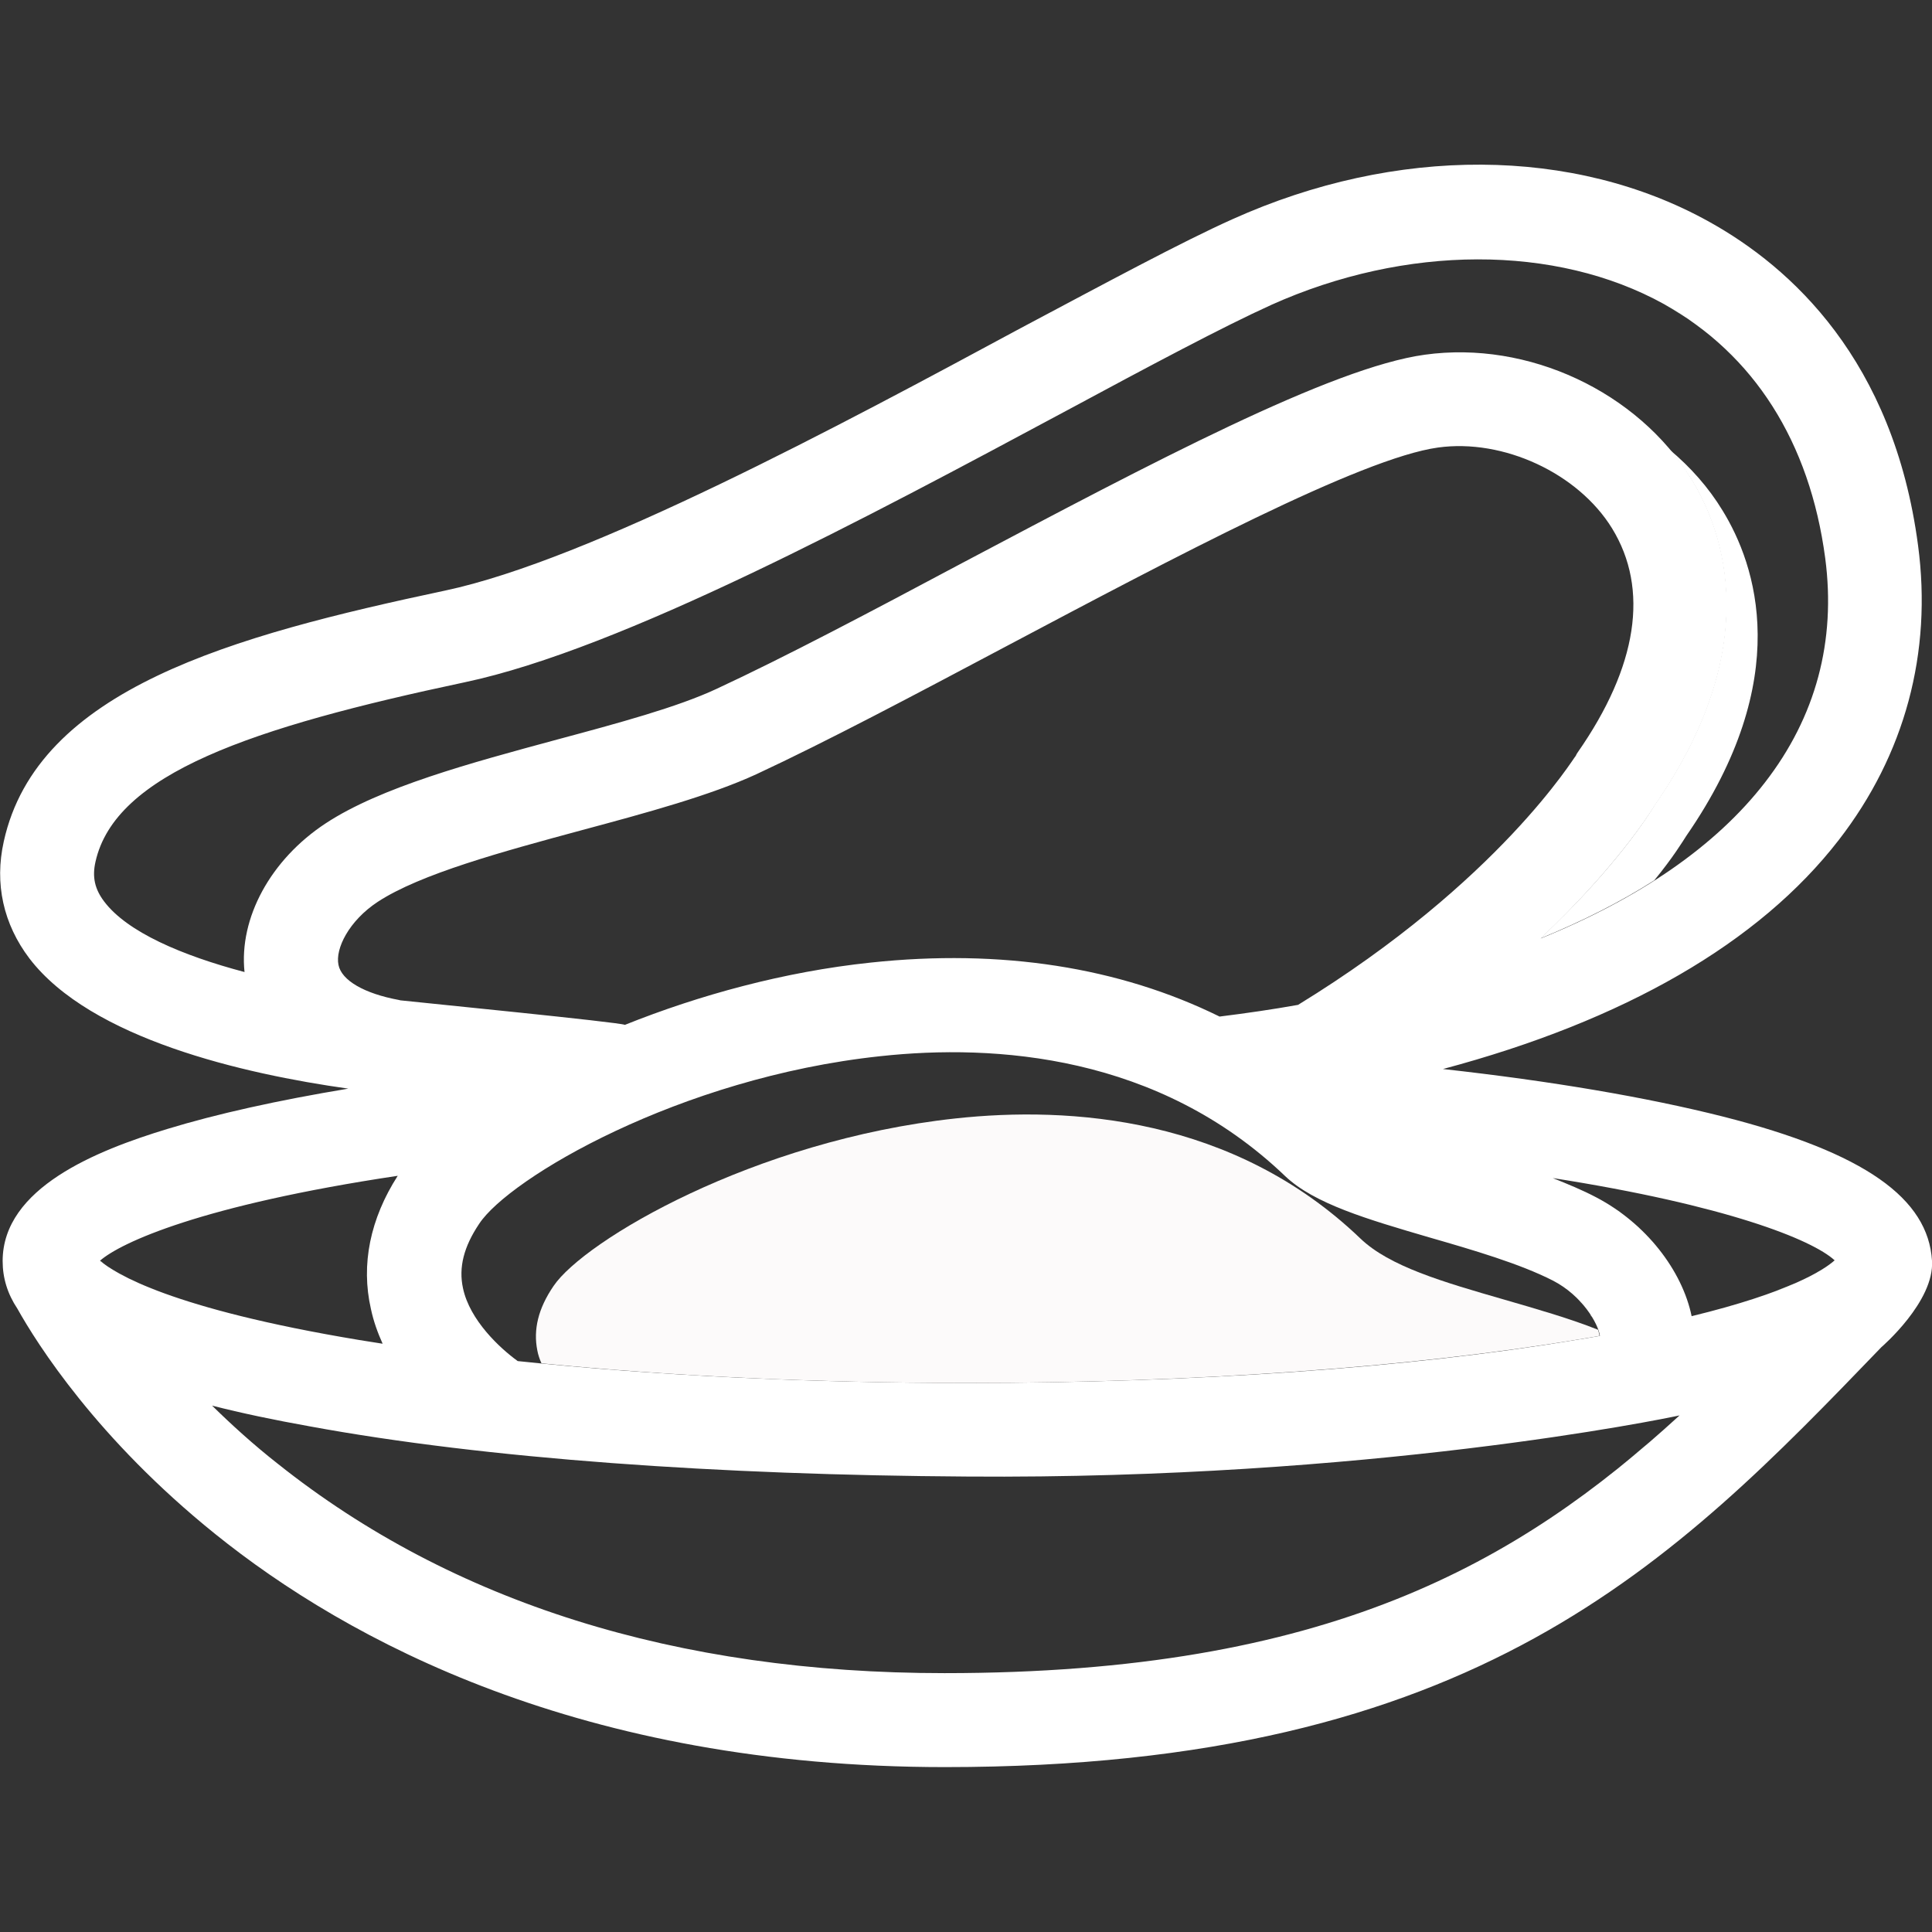 <?xml version="1.0" encoding="utf-8"?>
<!-- Generator: Adobe Illustrator 18.1.1, SVG Export Plug-In . SVG Version: 6.00 Build 0)  -->
<svg version="1.1" id="Capa_1" xmlns="http://www.w3.org/2000/svg" xmlns:xlink="http://www.w3.org/1999/xlink" x="0px" y="0px"
	 viewBox="106 -106 512 512" enable-background="new 106 -106 512 512" xml:space="preserve">
<rect x="106" y="-106" width="512" height="512" fill="#333333" stroke="none"/>
<g>
	<g>
		<g>
			<g>
				<path fill="#FCFAFA" d="M527.5,242.4c0.2,0.2,0.3,0.5,0.5,0.7C527.8,242.9,527.6,242.7,527.5,242.4z"/>
				<path fill="#FCFAFA" d="M528.6,244.4c0.1,0.2,0.2,0.4,0.3,0.6C528.8,244.8,528.7,244.6,528.6,244.4z"/>
				<path fill="#FCFAFA" d="M525.1,239.3c-0.2-0.3-0.5-0.5-0.7-0.8C524.6,238.8,524.9,239.1,525.1,239.3z"/>
				<path fill="#FCFAFA" d="M522.4,236.7c0.3,0.2,0.5,0.5,0.8,0.7C522.9,237.2,522.7,236.9,522.4,236.7z"/>
				<path fill="#FCFAFA" d="M526.1,240.5c0.2,0.3,0.4,0.5,0.6,0.8C526.5,241,526.3,240.8,526.1,240.5z"/>
				<path fill="#FCFAFA" d="M529.5,246.4c-7.5-3-16.3-5.5-24.9-8c-16.3-4.7-30.4-8.8-38.1-16.2c-33.6-32.2-76.9-35.1-107.3-31.8
					c-53.5,5.8-98.4,32.4-106.5,44.4c-4.1,6-5.4,11.6-4.3,17.1c0.2,1.1,0.6,2.3,1.1,3.4c34.4,3.4,73,5.2,112.8,5.2
					c59.8,0,117.1-4.1,161.2-11.4c2.1-0.3,4-0.7,6-1c0.1,0,0.3-0.1,0.4-0.1C529.8,247.5,529.7,247,529.5,246.4z"/>
				<path fill="#FCFAFA" d="M520.1,234.9c0.3,0.2,0.5,0.4,0.8,0.6C520.6,235.3,520.4,235.1,520.1,234.9z"/>
			</g>
			<path fill="none" d="M534,35.8c-9.2-5.4-20.3-8-30.5-6.6c-20.4,2.8-70.3,29.3-114.3,52.6c-24.5,13-47.7,25.3-66.4,34
				c-12.2,5.7-28.7,10.1-46.2,14.8c-21,5.7-42.8,11.5-54.1,19c-4.3,2.8-7.3,6.4-9,9.7c-0.7-0.1-1.2-0.1-1.5-0.2
				c5.4,0.6,58.1,5.8,59.5,6.5c19.8-7.9,42.4-14,65.1-16.5c34.6-3.7,65.9,1.2,92.5,14.3c7.1-0.9,14.1-1.9,20.8-3.1
				c53.6-32.8,73.3-65.8,73.5-66.1c0.2-0.3,0.4-0.6,0.5-0.9C539.2,71.4,542.6,51.6,534,35.8z"/>
			<g>
				<path fill="#FFFFFF" d="M552.9,115.5c28.8-41.7,18.4-71.9,9.6-86.2c-3.7-6.1-8.5-11.5-14-16.1c2.1,2.5,4,5.1,5.7,7.8
					c8.8,14.3,19.2,44.5-9.6,86.2c-1.8,3-10.8,17.1-30.4,35.5c11.2-4.6,21.3-9.7,30.2-15.4C549.4,121.2,552,116.9,552.9,115.5z"/>
				<g>
					<path fill="#84BD93" d="M547-25.4c1.9,1.1,3.7,2.2,5.5,3.4C550.8-23.2,548.9-24.4,547-25.4z"/>
					<path fill="#84BD93" d="M553.8-21.2c1.6,1.1,3.3,2.3,4.8,3.6C557-18.9,555.4-20,553.8-21.2z"/>
					<path fill="#84BD93" d="M568.8-7.7c-3-3.5-6.3-6.7-9.9-9.7C562.5-14.5,565.8-11.2,568.8-7.7z"/>
					<path fill="none" d="M589.7,41.9c-2.6-19.9-9.8-36.6-20.9-49.6c-4.1-3.5-8.6-6.7-13.5-9.4C526.7-33,486.8-33,451.3-16.9
						c-12.8,5.8-32.1,16.1-54.4,28.1c-52.4,28.1-117.7,63.1-159.3,71.9c-56.6,12-92.7,24.2-97.9,47.6c-0.7,3.2-0.4,5.9,1.1,8.5
						c7.4,5.1,18.2,9.2,30.2,12.4c-1.5-14.3,6.9-29.8,21.5-39.4c14.6-9.6,38.3-16,61.3-22.2c16.4-4.4,31.9-8.6,42.2-13.4
						c18.1-8.4,41-20.6,65.2-33.4C411.3,16.6,458.8-8.6,483.5-12c27.4-3.8,56.4,9.8,70.7,33c8.8,14.3,19.2,44.5-9.6,86.2
						c-1.8,3-10.8,17.1-30.4,35.5c26.3-10.7,46.4-24.6,59.4-41.3C587.3,83.9,592.7,63.9,589.7,41.9z"/>
					<path fill="#84BD93" d="M136,135.6c0.2,0.2,0.3,0.3,0.5,0.5C136.3,135.9,136.1,135.7,136,135.6z"/>
					<path fill="#84BD93" d="M140.2,139c-0.3-0.2-0.7-0.5-1-0.7C139.5,138.5,139.8,138.7,140.2,139z"/>
				</g>
			</g>
			<g>
				<path fill="none" d="M378.9,302c-65.7-0.5-127.6-4.7-174.2-13.3c-8.2-1.5-15.6-3.1-22.5-4.7c45.9,35.5,104.4,53.5,174.1,53.5
					c79.2,0,127.4-17.8,165.1-44.2C487.6,297.7,437.7,302.4,378.9,302z"/>
				<path fill="#84BD93" d="M544.7,274.9c2.2-1.9,4.3-3.8,6.5-5.8C549,271.1,546.8,273,544.7,274.9z"/>
				<path fill="#84BD93" d="M529.6,287.3c2.2-1.7,4.4-3.4,6.6-5.2C534,283.9,531.8,285.6,529.6,287.3z"/>
				<path fill="#84BD93" d="M521.4,293.3c2.4-1.7,4.8-3.5,7.1-5.2C526.2,289.8,523.9,291.5,521.4,293.3z"/>
				<path fill="#84BD93" d="M537.3,281.1c2.1-1.8,4.2-3.5,6.3-5.3C541.6,277.6,539.5,279.4,537.3,281.1z"/>
			</g>
			<g>
				<path fill="#84BD93" d="M136.9,231.1c-0.5-0.3-1-0.6-1.4-0.8C136,230.5,136.4,230.8,136.9,231.1z"/>
				<path fill="#84BD93" d="M143.2,234.2c-1.2-0.5-2.2-1-3.2-1.5C141,233.2,142.1,233.7,143.2,234.2z"/>
				<path fill="#84BD93" d="M140,232.7c-0.9-0.4-1.7-0.9-2.4-1.3C138.3,231.9,139.1,232.3,140,232.7z"/>
				<path fill="#84BD93" d="M133.6,228.9c-0.4-0.3-0.7-0.6-1-0.8C132.8,228.4,133.2,228.6,133.6,228.9z"/>
				<path fill="#84BD93" d="M135,229.9c-0.4-0.2-0.7-0.5-1-0.7C134.3,229.4,134.6,229.7,135,229.9z"/>
				<path fill="#84BD93" d="M147,235.8c-1.1-0.4-2.1-0.9-3.1-1.3C144.8,234.9,145.8,235.3,147,235.8z"/>
				<path fill="#84BD93" d="M205.9,216.8c0.2-0.5,0.4-1,0.6-1.6C206.3,215.8,206.1,216.3,205.9,216.8z"/>
				<path fill="#84BD93" d="M204.5,221.8c0.1-0.5,0.2-1,0.4-1.5C204.7,220.8,204.6,221.3,204.5,221.8z"/>
				<path fill="#84BD93" d="M208,211.8c0.2-0.5,0.4-0.9,0.7-1.4C208.5,210.8,208.3,211.3,208,211.8z"/>
				<path fill="#84BD93" d="M151.5,237.4c-1.2-0.4-2.4-0.8-3.5-1.2C149.1,236.6,150.3,237,151.5,237.4z"/>
				<path fill="#84BD93" d="M157.5,239.4c-1.7-0.5-3.3-1-4.8-1.5C154.2,238.4,155.8,238.9,157.5,239.4z"/>
				<path fill="none" d="M203.8,225.5c0,0.3-0.1,0.6-0.2,0.8c-22.7,4.5-37.2,9.3-45.6,13.2c10.2,3.1,24.1,6.4,43.2,9.6
					c2.1,0.3,4.2,0.7,6.3,1c-1.3-2.9-2.4-5.9-3.1-9.2C203.2,235.8,203,230.7,203.8,225.5z"/>
			</g>
			<g>
				<path fill="#84BD93" d="M590.4,229.4c0.3-0.2,0.5-0.4,0.8-0.5C590.9,229.1,590.6,229.2,590.4,229.4z"/>
				<path fill="#84BD93" d="M591.4,228.7c0.3-0.2,0.5-0.4,0.7-0.6C591.9,228.3,591.7,228.5,591.4,228.7z"/>
				<path fill="#84BD93" d="M544.8,224.1c-0.4-0.4-0.8-0.9-1.1-1.3C544,223.2,544.4,223.6,544.8,224.1z"/>
				<path fill="none" d="M548.2,228.6c-0.1-0.2-0.3-0.4-0.5-0.6c3.2,4.8,5.5,9.9,6.5,15c9.2-2.3,16.3-4.5,21.7-6.5
					C568.9,233.9,559.8,231.2,548.2,228.6z"/>
				<path fill="#84BD93" d="M540.6,219.7c-0.5-0.5-0.9-0.9-1.4-1.3C539.7,218.8,540.2,219.2,540.6,219.7z"/>
				<path fill="#84BD93" d="M534.3,214.5c0.5,0.3,1,0.7,1.5,1.1C535.3,215.3,534.8,214.9,534.3,214.5z"/>
				<path fill="#84BD93" d="M576.2,236.3c2.3-0.9,4.3-1.7,6-2.4C580.5,234.7,578.5,235.5,576.2,236.3z"/>
				<path fill="#84BD93" d="M582.7,233.7c0.7-0.3,1.3-0.6,1.9-0.9C584,233.1,583.3,233.4,582.7,233.7z"/>
				<path fill="#84BD93" d="M588.9,230.4c0.4-0.3,0.8-0.5,1.1-0.7C589.7,229.9,589.3,230.1,588.9,230.4z"/>
				<path fill="#84BD93" d="M585.1,232.5c0.6-0.3,1.2-0.6,1.7-0.9C586.3,231.9,585.7,232.2,585.1,232.5z"/>
				<path fill="#84BD93" d="M587.1,231.5c0.6-0.3,1.2-0.7,1.7-1C588.2,230.8,587.7,231.1,587.1,231.5z"/>
			</g>
		</g>
		<path fill="#FFFFFF" d="M562.6,189.9c-20.2-5.1-45.4-9.4-74.2-12.6c48-12.8,83.8-33.4,104.9-60.7c17.5-22.6,24.8-49.6,21-78.1
			c-6.5-49.1-33.7-73.7-55.3-85.7c-35.9-20-83.1-20.2-126.4-0.7c-13.6,6.1-33.2,16.7-56,28.8C328.4,6.9,262.2,42.4,224,50.5
			C167.5,62.5,115.9,76.6,107,117c-2.5,11.2-0.1,21.9,6.8,31c16.3,21.3,56.7,30.6,84.5,34.5c-18.7,3.1-34.9,6.7-48,10.7
			c-18.7,5.7-43.6,15.6-43.6,35c0,4.5,1.3,8.7,3.9,12.6c5.2,9.3,21.1,34.5,52.4,59.7c35,28.2,97,61.8,193.4,61.8
			c140.9,0,193-54,248.2-111.3c0,0,14.1-12.1,13.4-22.9C617,211.7,600.4,199.5,562.6,189.9z M162.2,266.5c7.8,2,16.4,3.8,25.9,5.5
			c46.7,8.6,108.5,12.9,174.2,13.3c106.5,0.8,184.2-15.2,188.8-16.2c-42.8,39.2-93.3,68.3-194.8,68.3c-71,0-130.5-18.7-176.7-55.5
			C173.1,276.8,167.3,271.5,162.2,266.5z M133.6,132.9c-2.5-3.3-3.2-6.5-2.3-10.5c5.2-23.4,41.3-35.6,97.9-47.6
			C270.8,66,336.1,31,388.5,2.9c22.3-12,41.6-22.3,54.4-28.1c35.6-16,75.4-16.1,104.1-0.2c23.8,13.3,38.6,36.5,42.7,67.3
			c2.9,22-2.5,42.1-16,59.5c-13,16.8-33.1,30.6-59.4,41.3c19.5-18.4,28.6-32.6,30.4-35.5c28.8-41.7,18.4-71.9,9.6-86.2
			c-14.3-23.2-43.3-36.8-70.7-33C458.8-8.6,411.3,16.6,361,43.2c-24.2,12.9-47.1,25-65.2,33.4c-10.3,4.8-25.8,9-42.2,13.4
			c-22.9,6.2-46.7,12.6-61.3,22.2c-14.6,9.6-23,25.1-21.5,39.4C154.2,147.2,139.7,141,133.6,132.9z M450,160.3
			c-6.7,1.2-13.6,2.2-20.8,3.1c-26.6-13.1-57.9-18-92.5-14.3c-22.8,2.4-45.4,8.6-65.1,16.5c-1.3-0.7-54.1-5.9-59.5-6.5
			c-0.1,0-0.3-0.1-0.4-0.1c-9.2-1.7-15.2-5.2-16-9.3c-0.9-4.3,2.8-11.7,10.4-16.7c11.3-7.4,33-13.3,54.1-19
			c17.5-4.7,34-9.2,46.2-14.8c18.7-8.7,41.9-21,66.4-34c44-23.3,93.9-49.8,114.3-52.6c17.3-2.4,37.1,6.8,46.1,21.4
			c9.9,16.1,6.8,36.6-9.1,59.4c-0.2,0.3-0.4,0.6-0.5,0.9C523.2,94.5,503.5,127.5,450,160.3z M339.3,173.9
			c30.4-3.3,73.7-0.4,107.3,31.8c7.7,7.3,21.7,11.4,38.1,16.2c11.8,3.4,24.1,7,32.9,11.5c7.7,4,11.9,11.3,12.4,14.6
			c-0.1,0-0.3,0.1-0.4,0.1c-1.9,0.3-3.9,0.7-6,1c-44.1,7.4-101.4,11.4-161.2,11.4c-42.3,0-83.2-2-119.2-5.8
			c-4.7-3.4-12.7-10.8-14.5-19.3c-1.2-5.5,0.2-11,4.3-17.1C240.9,206.3,285.9,179.6,339.3,173.9z M211.4,205.6
			c-7.3,11.4-9.8,23.5-7.1,35.3c0.7,3.3,1.8,6.3,3.1,9.2c-2.1-0.3-4.2-0.7-6.3-1c-49.9-8.3-64.6-17.6-68.6-21
			C138,223.3,159.3,213.4,211.4,205.6z M529,211.3c-3.6-1.9-7.5-3.5-11.5-5.1c46,7.2,68.7,16.3,74.7,21.8c-2.9,2.6-12,8.5-37.9,14.8
			C551.8,230.7,542.2,218.2,529,211.3z"/>
	</g>
</g>
</svg>
